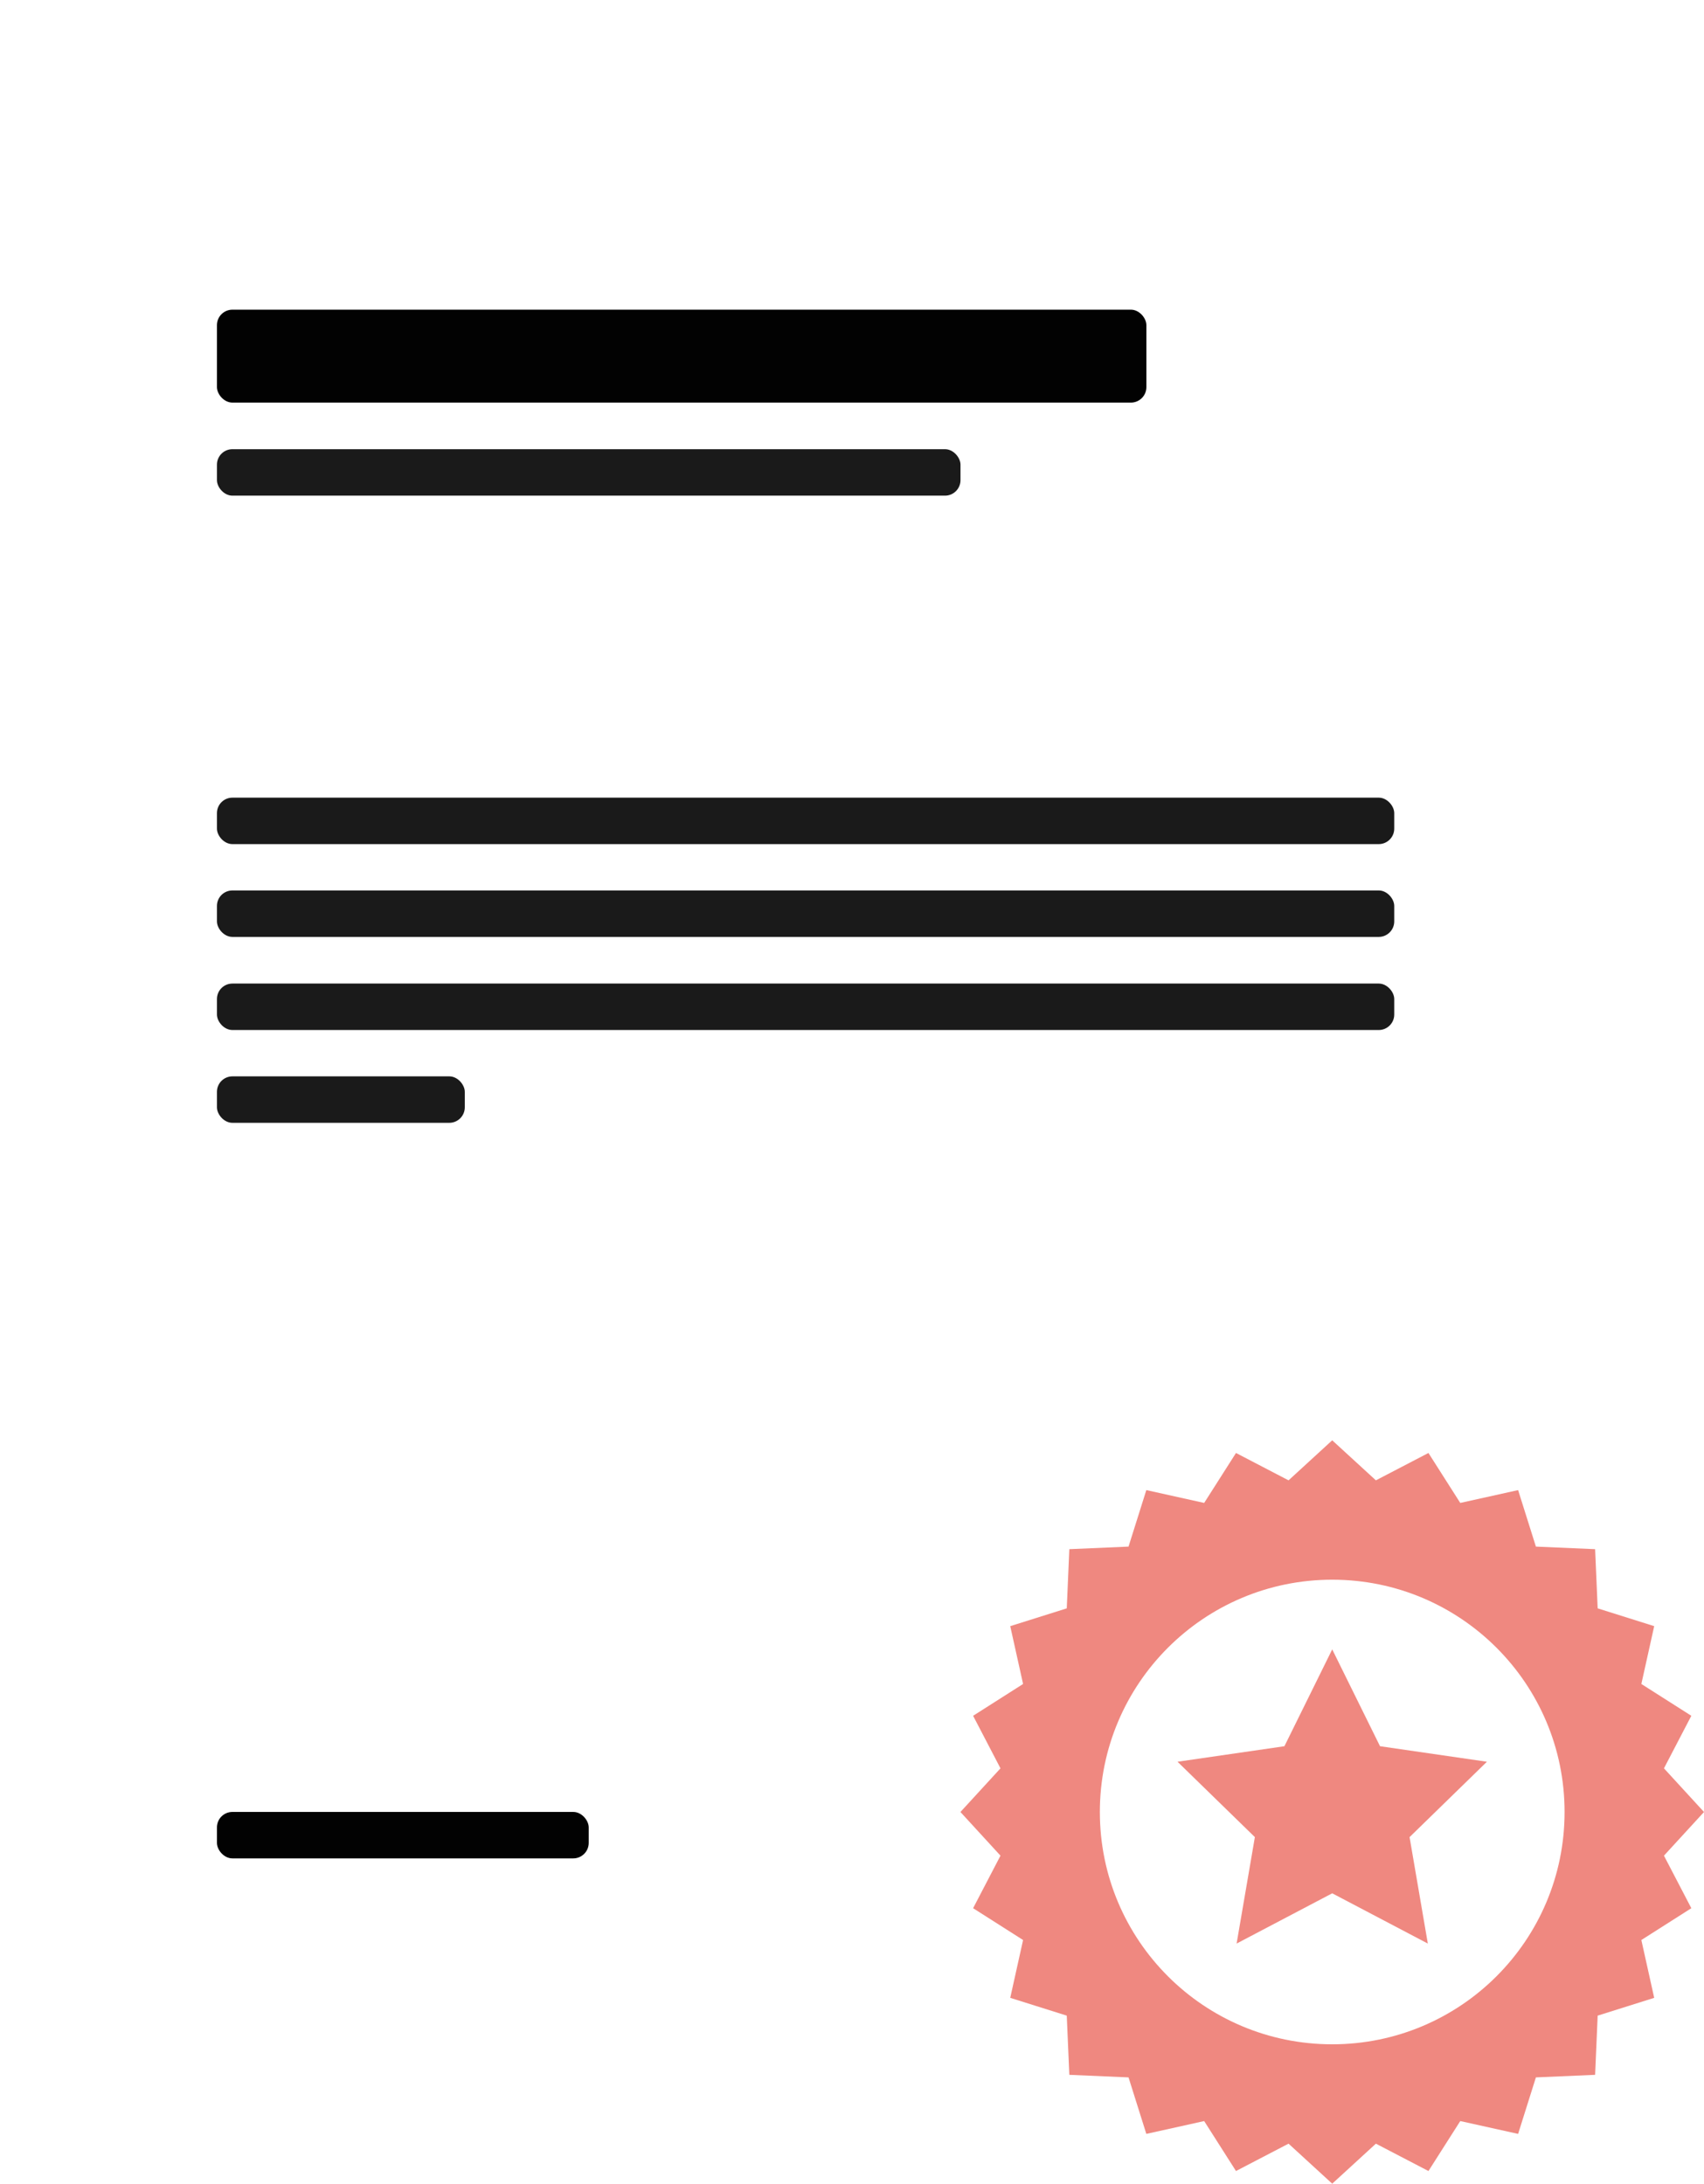<svg width="110" height="141" viewBox="0 0 110 141" fill="none" xmlns="http://www.w3.org/2000/svg">
<g filter="url(#filter0_d)">
<rect x="2" y="1" width="100" height="132" rx="1" fill="white"/>
<rect x="14.004" y="18.996" width="60" height="6" rx="1" fill="#020202"/>
<rect x="14.004" y="28.004" width="48" height="3" rx="1" fill="#1A1A1A"/>
<rect x="14.004" y="50.504" width="76" height="3" rx="1" fill="#1A1A1A"/>
<rect x="14.004" y="56.496" width="76" height="3" rx="1" fill="#1A1A1A"/>
<rect x="14.004" y="62.508" width="76" height="3" rx="1" fill="#1A1A1A"/>
<rect x="14.004" y="68.5" width="16" height="3" rx="1" fill="#1A1A1A"/>
<rect x="14.004" y="115.996" width="24" height="3" rx="1" fill="#020202"/>
</g>
<path d="M86 93L88.819 95.585L92.212 93.818L94.266 97.044L98 96.215L99.149 99.864L102.971 100.029L103.136 103.851L106.785 105L105.956 108.734L109.182 110.788L107.415 114.181L110 117L107.415 119.819L109.182 123.212L105.956 125.266L106.785 129L103.136 130.149L102.971 133.971L99.149 134.136L98 137.785L94.266 136.956L92.212 140.182L88.819 138.415L86 141L83.181 138.415L79.788 140.182L77.734 136.956L74 137.785L72.851 134.136L69.029 133.971L68.864 130.149L65.215 129L66.044 125.266L62.818 123.212L64.585 119.819L62 117L64.585 114.181L62.818 110.788L66.044 108.734L65.215 105L68.864 103.851L69.029 100.029L72.851 99.864L74 96.215L77.734 97.044L79.788 93.818L83.181 95.585L86 93Z" fill="#EF8880"/>
<circle cx="86" cy="117" r="15" fill="white"/>
<path d="M86 106.5L89.086 112.753L95.986 113.755L90.993 118.622L92.172 125.495L86 122.25L79.828 125.495L81.007 118.622L76.014 113.755L82.914 112.753L86 106.5Z" fill="#EF8880"/>
<defs>
<filter id="filter0_d" x="0" y="0" width="104" height="136" filterUnits="userSpaceOnUse" color-interpolation-filters="sRGB">
<feFlood flood-opacity="0" result="BackgroundImageFix"/>
<feColorMatrix in="SourceAlpha" type="matrix" values="0 0 0 0 0 0 0 0 0 0 0 0 0 0 0 0 0 0 127 0"/>
<feOffset dy="1"/>
<feGaussianBlur stdDeviation="1"/>
<feColorMatrix type="matrix" values="0 0 0 0 0 0 0 0 0 0 0 0 0 0 0 0 0 0 0.08 0"/>
<feBlend mode="normal" in2="BackgroundImageFix" result="effect1_dropShadow"/>
<feBlend mode="normal" in="SourceGraphic" in2="effect1_dropShadow" result="shape"/>
</filter>
</defs>
</svg>
